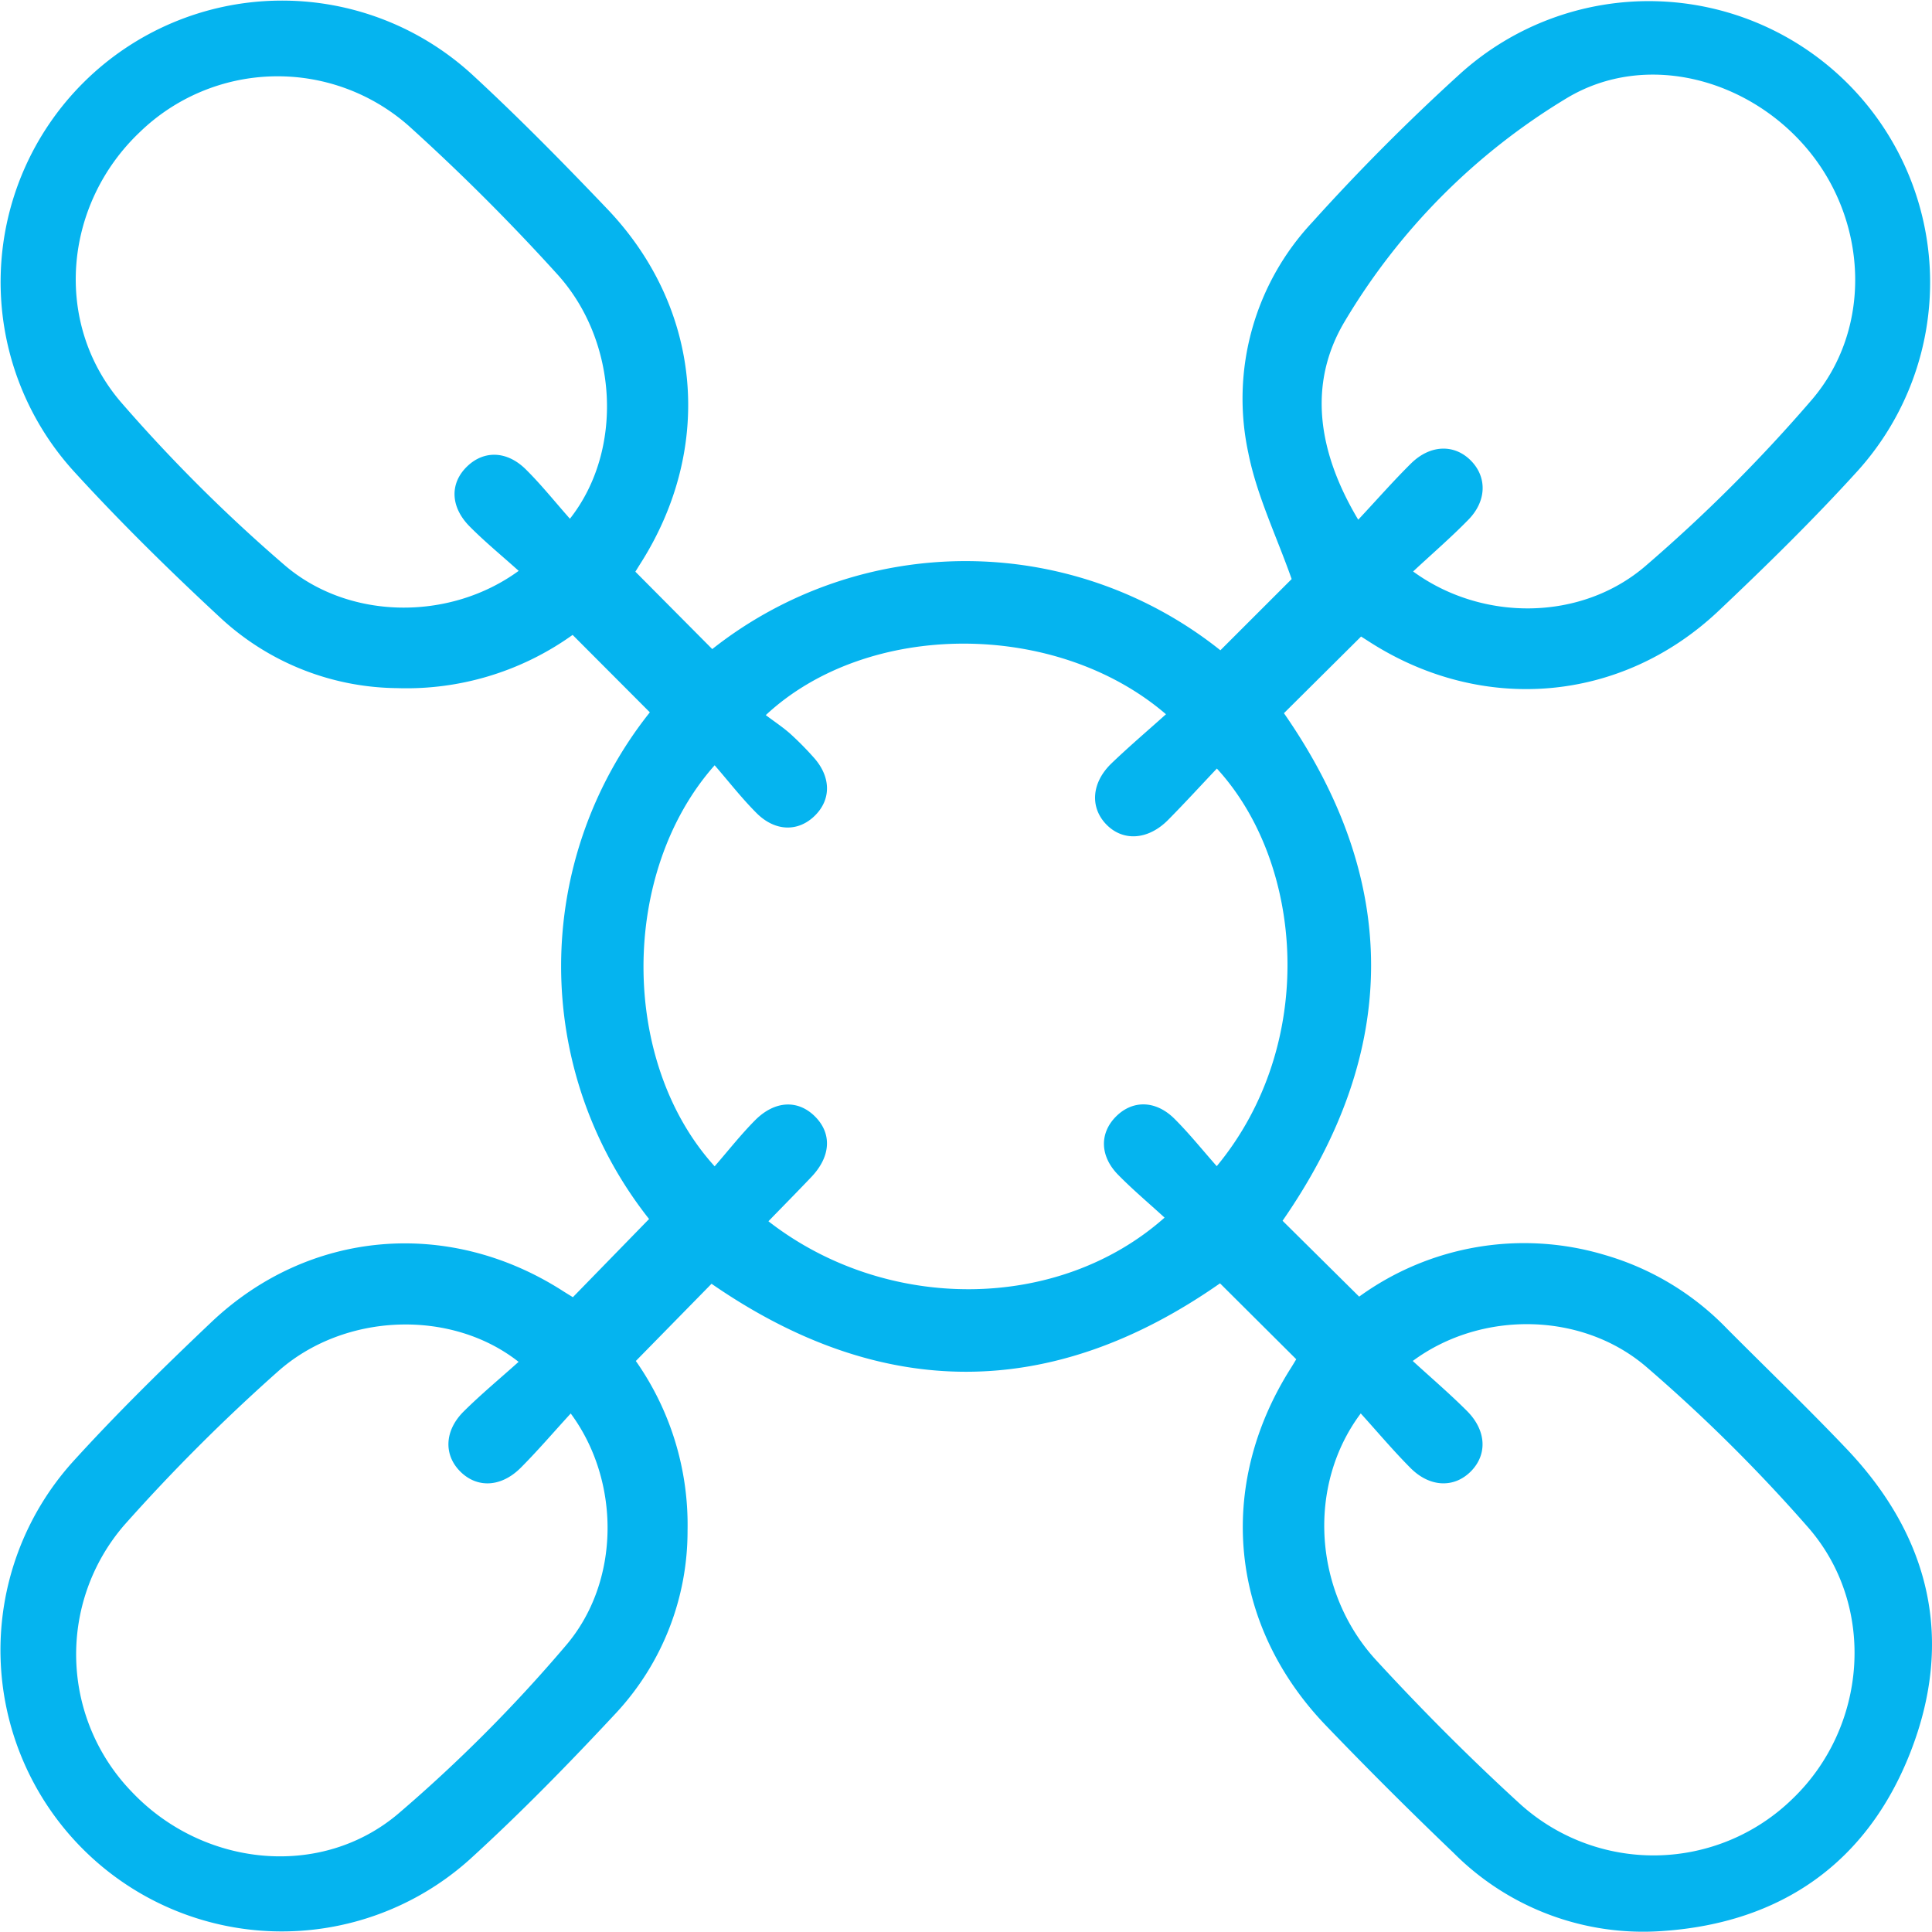 <svg xmlns="http://www.w3.org/2000/svg" width="182" height="182" viewBox="0 0 182 182">
  <g id="Group_967" data-name="Group 967" transform="translate(-633.574 -815.816)">
    <path id="Path_1053" data-name="Path 1053" d="M687.54,938.016l7.178-7.366a38.382,38.382,0,0,1,.073-47.73c-2.451-2.459-4.8-4.81-7.275-7.294a26.873,26.873,0,0,1-16.576,5.013,24.806,24.806,0,0,1-16.476-6.51c-4.835-4.477-9.554-9.111-13.993-13.978a26.508,26.508,0,0,1,37.65-37.248c4.375,4.04,8.56,8.3,12.672,12.61,8.881,9.313,10.066,22.416,3.15,33.331-.211.333-.417.669-.516.827l7.243,7.29a38.5,38.5,0,0,1,47.868.113l6.714-6.71c-1.43-4.056-3.29-7.875-4.087-11.9a24.3,24.3,0,0,1,6.019-21.7,197.611,197.611,0,0,1,13.956-14.013,26.5,26.5,0,0,1,37.431,37.424c-4.162,4.583-8.6,8.934-13.1,13.187-9.18,8.673-22.273,9.756-32.922,2.9-.333-.214-.667-.426-.757-.483L754.525,883c10.946,15.746,10.989,31.79-.13,47.816l7.216,7.147a26.459,26.459,0,0,1,23.166-3.917,26.052,26.052,0,0,1,11.492,6.943c3.756,3.774,7.6,7.464,11.266,11.321,7.852,8.26,10.155,17.955,6.009,28.564-4.067,10.41-12.173,16.079-23.331,16.848a25.2,25.2,0,0,1-19.714-7.365q-6.115-5.849-11.982-11.954c-9.133-9.478-10.4-22.557-3.353-33.69.206-.324.4-.655.52-.852l-7.181-7.151c-15.841,11.077-31.876,11.12-47.9.041l-7.131,7.274a26.856,26.856,0,0,1,4.871,15.987,25.164,25.164,0,0,1-6.7,17.137c-4.439,4.764-9,9.439-13.812,13.823A26.5,26.5,0,0,1,640.4,953.557c4.161-4.585,8.6-8.937,13.095-13.2,9.159-8.671,22.233-9.8,32.936-3.032C686.824,937.579,687.224,937.82,687.54,938.016ZM743.412,883.1c-10.356-8.9-28.11-8.863-37.7.082.779.587,1.583,1.117,2.3,1.749a29.413,29.413,0,0,1,2.178,2.2c1.67,1.827,1.716,3.973.15,5.52s-3.742,1.517-5.5-.244c-1.4-1.4-2.62-2.976-3.944-4.5-8.941,10.086-8.932,27.951,0,37.779,1.267-1.457,2.447-2.962,3.784-4.313,1.875-1.9,4.064-1.983,5.67-.381s1.5,3.759-.337,5.693c-1.331,1.4-2.691,2.777-4.051,4.178,11.108,8.638,27.305,8.546,37.319-.343-1.474-1.35-2.992-2.625-4.374-4.033-1.739-1.77-1.761-3.938-.194-5.5s3.739-1.53,5.5.222c1.4,1.394,2.638,2.945,3.982,4.464,9.516-11.5,8.229-28.508.012-37.457-1.532,1.619-3.029,3.257-4.589,4.834-1.9,1.925-4.29,2.056-5.866.389-1.509-1.6-1.35-3.894.516-5.7C739.915,886.155,741.671,884.666,743.412,883.1Zm-56.149-18.419c5.089-6.456,4.555-16.72-1.209-23.051a197.483,197.483,0,0,0-13.981-13.961,18.66,18.66,0,0,0-25.336.6c-7.146,6.782-8.192,17.941-1.767,25.434A149.408,149.408,0,0,0,660.3,868.981c6.05,5.269,15.6,5.379,22.135.611-1.584-1.424-3.175-2.727-4.615-4.179-1.849-1.866-1.878-4.094-.227-5.673,1.575-1.508,3.726-1.471,5.508.286C684.563,861.471,685.853,863.093,687.263,864.683Zm79.429,4.968c6.485,4.734,15.823,4.714,21.908-.529a147.614,147.614,0,0,0,15.644-15.635c5.681-6.623,5.288-16.567-.171-23.332-5.557-6.886-15.4-9.608-22.918-5.084a60.845,60.845,0,0,0-20.918,21.049c-3.5,5.885-2.506,12.312,1.286,18.656,1.817-1.945,3.334-3.677,4.966-5.291,1.832-1.81,4.129-1.852,5.686-.236,1.488,1.543,1.444,3.772-.272,5.524C770.3,866.415,768.551,867.923,766.693,869.651Zm-84.267,74.456c-6.348-5-16.43-4.651-22.676.914a173.5,173.5,0,0,0-14.476,14.472,18.623,18.623,0,0,0,.754,25.161c6.659,7,17.715,8.22,25.043,2.038a140.492,140.492,0,0,0,15.78-15.826c5.2-6.043,5.189-15.54.488-21.893-1.6,1.742-3.088,3.487-4.705,5.109-1.843,1.847-4.1,1.939-5.683.374s-1.532-3.853.311-5.681C678.891,947.158,680.666,945.686,682.426,944.107Zm79.336,4.86c-5.1,6.806-4.459,16.824,1.463,23.261,4.3,4.673,8.8,9.188,13.485,13.474a18.738,18.738,0,0,0,25.724-.429c7.012-6.722,7.952-18.079,1.526-25.509a152.23,152.23,0,0,0-15.2-15.1c-6.083-5.3-15.637-5.424-22.1-.638,1.742,1.594,3.485,3.085,5.1,4.7,1.846,1.841,1.943,4.109.384,5.691s-3.849,1.539-5.686-.3C764.836,952.489,763.354,950.724,761.761,948.966Z" fill="#05b4ef"/>
  </g>
</svg>
